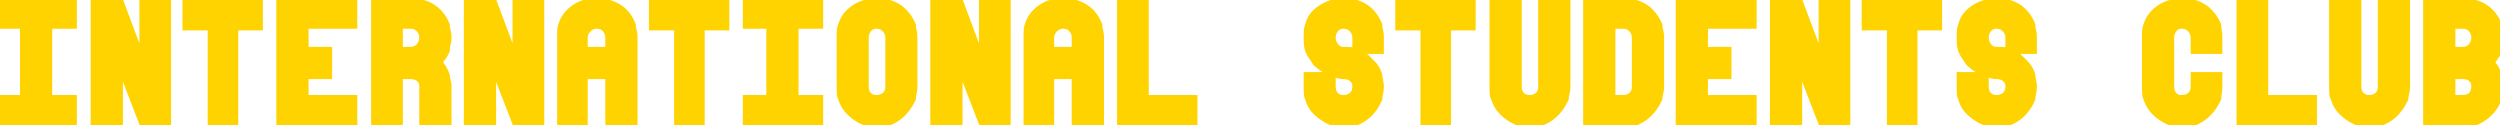 <svg width="334.975" height="16.775" viewBox="0 0 334.975 16.775" xmlns="http://www.w3.org/2000/svg"><g id="svgGroup" stroke-linecap="round" fill-rule="evenodd" font-size="9pt" stroke="#ffd300" stroke-width="0.25mm" fill="#ffd300" style="stroke:#ffd300;stroke-width:0.25mm;fill:#ffd300"><path d="M 19.15 8.425 L 19.15 0 L 22.45 0 L 22.45 16.575 L 19.15 16.575 L 16 8.425 L 16 16.575 L 12.625 16.575 L 12.625 0 L 16 0 L 19.15 8.425 Z M 69.15 8.425 L 69.15 0 L 72.45 0 L 72.45 16.575 L 69.15 16.575 L 66 8.425 L 66 16.575 L 62.625 16.575 L 62.625 0 L 66 0 L 69.15 8.425 Z M 131.65 8.425 L 131.65 0 L 134.95 0 L 134.95 16.575 L 131.65 16.575 L 128.5 8.425 L 128.5 16.575 L 125.125 16.575 L 125.125 0 L 128.5 0 L 131.65 8.425 Z M 244.15 8.425 L 244.15 0 L 247.45 0 L 247.45 16.575 L 244.15 16.575 L 241 8.425 L 241 16.575 L 237.625 16.575 L 237.625 0 L 241 0 L 244.15 8.425 Z M 184.95 5.05 L 184.95 6.75 L 184.75 6.75 L 181.675 6.75 L 181.675 5.05 A 1.678 1.678 0 0 0 181.248 3.928 A 2.152 2.152 0 0 0 181.212 3.888 A 1.528 1.528 0 0 0 180.21 3.388 A 2.14 2.14 0 0 0 179.975 3.375 A 1.332 1.332 0 0 0 179.351 3.52 A 1.382 1.382 0 0 0 178.913 3.888 Q 178.5 4.4 178.5 5.05 A 1.84 1.84 0 0 0 178.833 6.102 A 2.319 2.319 0 0 0 178.913 6.213 A 1.431 1.431 0 0 0 179.295 6.565 A 1.27 1.27 0 0 0 179.975 6.75 Q 180.425 6.75 180.875 6.775 A 2.25 2.25 0 0 1 181.325 6.844 A 1.816 1.816 0 0 1 181.675 6.975 Q 182.275 7.075 182.775 7.5 Q 183.275 7.925 183.725 8.425 A 2.56 2.56 0 0 1 184.031 8.735 Q 184.167 8.898 184.296 9.096 A 4.408 4.408 0 0 1 184.337 9.163 A 3.372 3.372 0 0 1 184.738 10.078 A 3.186 3.186 0 0 1 184.75 10.125 A 1.986 1.986 0 0 0 184.762 10.332 Q 184.784 10.546 184.85 10.825 A 4.316 4.316 0 0 1 184.915 11.154 Q 184.94 11.318 184.947 11.464 A 2.282 2.282 0 0 1 184.95 11.575 Q 184.95 12.025 184.85 12.475 Q 184.755 12.904 184.75 13.175 A 1.58 1.58 0 0 0 184.75 13.2 A 6.197 6.197 0 0 1 183.899 14.681 A 5.666 5.666 0 0 1 183.537 15.1 A 5.241 5.241 0 0 1 181.912 16.247 A 6.105 6.105 0 0 1 181.675 16.35 A 2.629 2.629 0 0 0 181.35 16.372 Q 181.183 16.392 181 16.433 A 4.789 4.789 0 0 0 180.875 16.463 Q 180.425 16.575 179.975 16.575 A 2.317 2.317 0 0 1 179.692 16.556 Q 179.472 16.529 179.213 16.463 A 4.885 4.885 0 0 0 178.955 16.403 Q 178.702 16.353 178.519 16.35 A 1.385 1.385 0 0 0 178.5 16.35 Q 177.4 15.9 176.513 15.1 A 3.841 3.841 0 0 1 175.582 13.858 A 3.689 3.689 0 0 1 175.35 13.2 A 1.238 1.238 0 0 1 175.249 12.948 Q 175.212 12.82 175.193 12.669 A 2.661 2.661 0 0 1 175.175 12.475 Q 175.15 12.025 175.15 11.575 L 175.15 10.125 L 175.35 10.125 L 178.5 10.125 L 178.5 11.575 Q 178.5 12.171 178.744 12.56 A 1.298 1.298 0 0 0 178.913 12.775 A 1.383 1.383 0 0 0 179.831 13.195 A 1.872 1.872 0 0 0 179.975 13.2 A 2.289 2.289 0 0 0 180.502 13.143 A 1.559 1.559 0 0 0 181.212 12.775 A 1.384 1.384 0 0 0 181.625 12.046 A 2.101 2.101 0 0 0 181.675 11.575 A 1.48 1.48 0 0 0 181.59 11.063 A 1.29 1.29 0 0 0 181.213 10.525 A 1.577 1.577 0 0 0 180.553 10.191 Q 180.29 10.125 179.975 10.125 Q 179.65 10.125 179.213 9.988 Q 178.878 9.882 178.638 9.755 A 2.028 2.028 0 0 1 178.5 9.675 Q 177.85 9.5 177.363 9.188 Q 176.875 8.875 176.375 8.425 A 38.647 38.647 0 0 0 176.103 8.011 Q 175.977 7.824 175.863 7.658 A 21.79 21.79 0 0 0 175.788 7.55 Q 175.525 7.175 175.35 6.75 Q 175.2 6.25 175.175 5.875 Q 175.15 5.5 175.15 5.05 A 17.831 17.831 0 0 1 175.156 4.569 A 14.014 14.014 0 0 1 175.175 4.125 Q 175.2 3.7 175.35 3.375 Q 175.625 2.25 176.513 1.513 Q 177.4 0.775 178.5 0.45 A 2.223 2.223 0 0 1 178.75 0.314 Q 178.877 0.255 179.026 0.201 A 4.477 4.477 0 0 1 179.212 0.138 A 3.585 3.585 0 0 1 179.525 0.054 Q 179.679 0.02 179.816 0.008 A 1.737 1.737 0 0 1 179.975 0 Q 180.425 0 180.875 0.138 Q 181.325 0.275 181.675 0.45 A 4.637 4.637 0 0 1 182.973 1.054 A 4.202 4.202 0 0 1 183.537 1.513 Q 184.3 2.25 184.75 3.375 A 2.582 2.582 0 0 0 184.769 3.678 Q 184.787 3.832 184.823 4.004 A 4.821 4.821 0 0 0 184.85 4.125 A 3.739 3.739 0 0 1 184.936 4.686 A 4.601 4.601 0 0 1 184.95 5.05 Z M 272.45 5.05 L 272.45 6.75 L 272.25 6.75 L 269.175 6.75 L 269.175 5.05 A 1.678 1.678 0 0 0 268.748 3.928 A 2.152 2.152 0 0 0 268.712 3.888 A 1.528 1.528 0 0 0 267.71 3.388 A 2.14 2.14 0 0 0 267.475 3.375 A 1.332 1.332 0 0 0 266.851 3.52 A 1.382 1.382 0 0 0 266.413 3.888 Q 266 4.4 266 5.05 A 1.84 1.84 0 0 0 266.333 6.102 A 2.319 2.319 0 0 0 266.413 6.213 A 1.431 1.431 0 0 0 266.795 6.565 A 1.27 1.27 0 0 0 267.475 6.75 Q 267.925 6.75 268.375 6.775 A 2.25 2.25 0 0 1 268.825 6.844 A 1.816 1.816 0 0 1 269.175 6.975 Q 269.775 7.075 270.275 7.5 Q 270.775 7.925 271.225 8.425 A 2.56 2.56 0 0 1 271.531 8.735 Q 271.667 8.898 271.796 9.096 A 4.408 4.408 0 0 1 271.837 9.163 A 3.372 3.372 0 0 1 272.238 10.078 A 3.186 3.186 0 0 1 272.25 10.125 A 1.986 1.986 0 0 0 272.262 10.332 Q 272.284 10.546 272.35 10.825 A 4.316 4.316 0 0 1 272.415 11.154 Q 272.44 11.318 272.447 11.464 A 2.282 2.282 0 0 1 272.45 11.575 Q 272.45 12.025 272.35 12.475 Q 272.255 12.904 272.25 13.175 A 1.58 1.58 0 0 0 272.25 13.2 A 6.197 6.197 0 0 1 271.399 14.681 A 5.666 5.666 0 0 1 271.037 15.1 A 5.241 5.241 0 0 1 269.412 16.247 A 6.105 6.105 0 0 1 269.175 16.35 A 2.629 2.629 0 0 0 268.85 16.372 Q 268.683 16.392 268.5 16.433 A 4.789 4.789 0 0 0 268.375 16.463 Q 267.925 16.575 267.475 16.575 A 2.317 2.317 0 0 1 267.192 16.556 Q 266.972 16.529 266.713 16.463 A 4.885 4.885 0 0 0 266.455 16.403 Q 266.202 16.353 266.019 16.35 A 1.385 1.385 0 0 0 266 16.35 Q 264.9 15.9 264.013 15.1 A 3.841 3.841 0 0 1 263.082 13.858 A 3.689 3.689 0 0 1 262.85 13.2 A 1.238 1.238 0 0 1 262.749 12.948 Q 262.712 12.82 262.693 12.669 A 2.661 2.661 0 0 1 262.675 12.475 Q 262.65 12.025 262.65 11.575 L 262.65 10.125 L 262.85 10.125 L 266 10.125 L 266 11.575 Q 266 12.171 266.244 12.56 A 1.298 1.298 0 0 0 266.413 12.775 A 1.383 1.383 0 0 0 267.331 13.195 A 1.872 1.872 0 0 0 267.475 13.2 A 2.289 2.289 0 0 0 268.002 13.143 A 1.559 1.559 0 0 0 268.712 12.775 A 1.384 1.384 0 0 0 269.125 12.046 A 2.101 2.101 0 0 0 269.175 11.575 A 1.48 1.48 0 0 0 269.09 11.063 A 1.29 1.29 0 0 0 268.713 10.525 A 1.577 1.577 0 0 0 268.053 10.191 Q 267.79 10.125 267.475 10.125 Q 267.15 10.125 266.713 9.988 Q 266.378 9.882 266.138 9.755 A 2.028 2.028 0 0 1 266 9.675 Q 265.35 9.5 264.862 9.188 Q 264.375 8.875 263.875 8.425 A 38.647 38.647 0 0 0 263.603 8.011 Q 263.477 7.824 263.363 7.658 A 21.79 21.79 0 0 0 263.288 7.55 Q 263.025 7.175 262.85 6.75 Q 262.7 6.25 262.675 5.875 Q 262.65 5.5 262.65 5.05 A 17.831 17.831 0 0 1 262.656 4.569 A 14.014 14.014 0 0 1 262.675 4.125 Q 262.7 3.7 262.85 3.375 Q 263.125 2.25 264.013 1.513 Q 264.9 0.775 266 0.45 A 2.223 2.223 0 0 1 266.25 0.314 Q 266.377 0.255 266.526 0.201 A 4.477 4.477 0 0 1 266.712 0.138 A 3.585 3.585 0 0 1 267.025 0.054 Q 267.179 0.02 267.316 0.008 A 1.737 1.737 0 0 1 267.475 0 Q 267.925 0 268.375 0.138 Q 268.825 0.275 269.175 0.45 A 4.637 4.637 0 0 1 270.473 1.054 A 4.202 4.202 0 0 1 271.037 1.513 Q 271.8 2.25 272.25 3.375 A 2.582 2.582 0 0 0 272.269 3.678 Q 272.287 3.832 272.323 4.004 A 4.821 4.821 0 0 0 272.35 4.125 A 3.739 3.739 0 0 1 272.436 4.686 A 4.601 4.601 0 0 1 272.45 5.05 Z M 206.575 0.45 L 206.575 0 L 209.95 0 L 209.95 3.375 L 209.95 5.05 L 209.95 6.75 L 209.95 10.125 L 209.95 11.575 Q 209.95 12.025 209.838 12.475 Q 209.732 12.898 209.725 13.166 A 1.424 1.424 0 0 0 209.725 13.2 A 7.091 7.091 0 0 1 208.892 14.599 A 6.274 6.274 0 0 1 208.463 15.1 A 5.122 5.122 0 0 1 206.984 16.169 A 6.101 6.101 0 0 1 206.575 16.35 A 2.53 2.53 0 0 0 206.185 16.382 A 3.427 3.427 0 0 0 205.813 16.463 A 3.149 3.149 0 0 1 205.292 16.556 A 4.002 4.002 0 0 1 204.9 16.575 A 2.442 2.442 0 0 1 204.448 16.531 A 3.044 3.044 0 0 1 204.162 16.463 A 2.913 2.913 0 0 0 203.738 16.372 A 2.353 2.353 0 0 0 203.425 16.35 Q 202.3 15.9 201.45 15.1 Q 200.6 14.3 200.275 13.2 Q 200.1 12.925 200.075 12.475 Q 200.05 12.025 200.05 11.575 L 200.05 10.125 L 200.05 6.75 L 200.05 5.05 L 200.05 3.375 L 200.05 0 L 203.425 0 L 203.425 0.45 L 203.425 3.375 L 203.425 5.05 L 203.425 6.75 L 203.425 6.975 L 203.425 9.675 L 203.425 10.125 L 203.425 11.575 A 2.268 2.268 0 0 0 203.473 12.056 Q 203.568 12.493 203.85 12.775 Q 204.275 13.2 204.9 13.2 A 2.282 2.282 0 0 0 205.41 13.146 Q 205.835 13.049 206.125 12.775 A 1.385 1.385 0 0 0 206.519 12.077 Q 206.573 11.855 206.575 11.592 A 2.646 2.646 0 0 0 206.575 11.575 L 206.575 10.125 L 206.575 9.675 L 206.575 6.975 L 206.575 6.75 L 206.575 5.05 L 206.575 3.375 L 206.575 0.45 Z M 319.075 0.45 L 319.075 0 L 322.45 0 L 322.45 3.375 L 322.45 5.05 L 322.45 6.75 L 322.45 10.125 L 322.45 11.575 Q 322.45 12.025 322.338 12.475 Q 322.232 12.898 322.225 13.166 A 1.424 1.424 0 0 0 322.225 13.2 A 7.091 7.091 0 0 1 321.392 14.599 A 6.274 6.274 0 0 1 320.963 15.1 A 5.122 5.122 0 0 1 319.484 16.169 A 6.101 6.101 0 0 1 319.075 16.35 A 2.53 2.53 0 0 0 318.685 16.382 A 3.427 3.427 0 0 0 318.313 16.463 A 3.149 3.149 0 0 1 317.792 16.556 A 4.002 4.002 0 0 1 317.4 16.575 A 2.442 2.442 0 0 1 316.948 16.531 A 3.044 3.044 0 0 1 316.662 16.463 A 2.913 2.913 0 0 0 316.238 16.372 A 2.353 2.353 0 0 0 315.925 16.35 Q 314.8 15.9 313.95 15.1 Q 313.1 14.3 312.775 13.2 Q 312.6 12.925 312.575 12.475 Q 312.55 12.025 312.55 11.575 L 312.55 10.125 L 312.55 6.75 L 312.55 5.05 L 312.55 3.375 L 312.55 0 L 315.925 0 L 315.925 0.45 L 315.925 3.375 L 315.925 5.05 L 315.925 6.75 L 315.925 6.975 L 315.925 9.675 L 315.925 10.125 L 315.925 11.575 A 2.268 2.268 0 0 0 315.973 12.056 Q 316.068 12.493 316.35 12.775 Q 316.775 13.2 317.4 13.2 A 2.282 2.282 0 0 0 317.91 13.146 Q 318.335 13.049 318.625 12.775 A 1.385 1.385 0 0 0 319.019 12.077 Q 319.073 11.855 319.075 11.592 A 2.646 2.646 0 0 0 319.075 11.575 L 319.075 10.125 L 319.075 9.675 L 319.075 6.975 L 319.075 6.75 L 319.075 5.05 L 319.075 3.375 L 319.075 0.45 Z M 42.35 0 L 44.025 0 L 47.4 0 L 47.4 3.375 L 47.175 3.375 L 44.025 3.375 L 42.35 3.375 L 40.875 3.375 L 40.875 5.05 L 40.875 6.75 L 42.35 6.75 L 44.025 6.75 L 44.025 6.975 L 44.025 9.675 L 44.025 10.125 L 42.35 10.125 L 40.875 10.125 L 40.875 11.575 L 40.875 13.2 L 42.35 13.2 L 44.025 13.2 L 47.175 13.2 L 47.4 13.2 L 47.4 16.575 L 44.025 16.575 L 42.35 16.575 L 40.875 16.575 L 37.5 16.575 L 37.5 13.2 L 37.5 11.575 L 37.5 10.125 L 37.5 6.75 L 37.5 5.05 L 37.5 3.375 L 37.5 0 L 40.875 0 L 42.35 0 Z M 229.85 0 L 231.525 0 L 234.9 0 L 234.9 3.375 L 234.675 3.375 L 231.525 3.375 L 229.85 3.375 L 228.375 3.375 L 228.375 5.05 L 228.375 6.75 L 229.85 6.75 L 231.525 6.75 L 231.525 6.975 L 231.525 9.675 L 231.525 10.125 L 229.85 10.125 L 228.375 10.125 L 228.375 11.575 L 228.375 13.2 L 229.85 13.2 L 231.525 13.2 L 234.675 13.2 L 234.9 13.2 L 234.9 16.575 L 231.525 16.575 L 229.85 16.575 L 228.375 16.575 L 225 16.575 L 225 13.2 L 225 11.575 L 225 10.125 L 225 6.75 L 225 5.05 L 225 3.375 L 225 0 L 228.375 0 L 229.85 0 Z M 297.3 5.05 L 297.3 6.75 L 297.15 6.75 L 294 6.75 L 294 5.05 A 1.678 1.678 0 0 0 293.573 3.928 A 2.152 2.152 0 0 0 293.537 3.888 A 1.528 1.528 0 0 0 292.535 3.388 A 2.14 2.14 0 0 0 292.3 3.375 A 1.329 1.329 0 0 0 291.733 3.493 Q 291.458 3.621 291.25 3.888 Q 290.85 4.4 290.85 5.05 L 290.85 6.75 L 290.85 6.975 L 290.85 9.675 L 290.85 10.125 L 290.85 11.575 Q 290.85 12.35 291.25 12.775 A 1.332 1.332 0 0 0 292.121 13.192 A 1.837 1.837 0 0 0 292.3 13.2 A 2.289 2.289 0 0 0 292.827 13.143 A 1.559 1.559 0 0 0 293.537 12.775 A 1.384 1.384 0 0 0 293.95 12.046 A 2.101 2.101 0 0 0 294 11.575 L 294 10.125 L 297.15 10.125 L 297.3 10.125 L 297.3 11.575 Q 297.3 12.025 297.225 12.475 Q 297.153 12.904 297.15 13.175 A 2.105 2.105 0 0 0 297.15 13.2 A 6.902 6.902 0 0 1 296.289 14.626 A 6.192 6.192 0 0 1 295.875 15.1 A 5.398 5.398 0 0 1 294.153 16.285 A 6.228 6.228 0 0 1 294 16.35 A 2.629 2.629 0 0 0 293.675 16.372 Q 293.508 16.392 293.325 16.433 A 4.789 4.789 0 0 0 293.2 16.463 Q 292.75 16.575 292.3 16.575 Q 291.975 16.575 291.55 16.463 Q 291.125 16.35 290.85 16.35 Q 289.725 15.9 288.875 15.1 Q 288.025 14.3 287.675 13.2 A 1.238 1.238 0 0 1 287.574 12.948 Q 287.537 12.82 287.518 12.669 A 2.661 2.661 0 0 1 287.5 12.475 Q 287.475 12.025 287.475 11.575 L 287.475 10.125 L 287.475 6.75 L 287.475 5.05 A 17.831 17.831 0 0 1 287.481 4.569 A 14.014 14.014 0 0 1 287.5 4.125 A 2.372 2.372 0 0 1 287.556 3.725 A 1.819 1.819 0 0 1 287.675 3.375 Q 288.025 2.25 288.875 1.513 Q 289.725 0.775 290.85 0.45 A 2.329 2.329 0 0 1 291.109 0.309 Q 291.304 0.217 291.55 0.138 A 3.322 3.322 0 0 1 291.867 0.051 Q 292.025 0.017 292.166 0.006 A 1.687 1.687 0 0 1 292.3 0 Q 292.75 0 293.2 0.138 Q 293.65 0.275 294 0.45 Q 295.1 0.775 295.875 1.513 A 5.356 5.356 0 0 1 296.774 2.647 A 6.729 6.729 0 0 1 297.15 3.375 Q 297.15 3.7 297.225 4.125 A 4.89 4.89 0 0 1 297.289 4.671 A 6.106 6.106 0 0 1 297.3 5.05 Z M 4.85 0 L 6.525 0 L 9.825 0 L 9.825 3.375 L 9.675 3.375 L 6.525 3.375 L 6.525 5.05 L 6.525 6.75 L 6.525 6.975 L 6.525 9.675 L 6.525 10.125 L 6.525 11.575 L 6.525 13.2 L 9.675 13.2 L 9.825 13.2 L 9.825 16.575 L 6.525 16.575 L 4.85 16.575 L 3.15 16.575 L 0 16.575 L 0 13.2 L 0.225 13.2 L 3.15 13.2 L 3.15 11.575 L 3.15 10.125 L 3.15 9.675 L 3.15 6.975 L 3.15 6.75 L 3.15 5.05 L 3.15 3.375 L 0.225 3.375 L 0 3.375 L 0 0 L 3.15 0 L 4.85 0 Z M 104.85 0 L 106.525 0 L 109.825 0 L 109.825 3.375 L 109.675 3.375 L 106.525 3.375 L 106.525 5.05 L 106.525 6.75 L 106.525 6.975 L 106.525 9.675 L 106.525 10.125 L 106.525 11.575 L 106.525 13.2 L 109.675 13.2 L 109.825 13.2 L 109.825 16.575 L 106.525 16.575 L 104.85 16.575 L 103.15 16.575 L 100 16.575 L 100 13.2 L 100.225 13.2 L 103.15 13.2 L 103.15 11.575 L 103.15 10.125 L 103.15 9.675 L 103.15 6.975 L 103.15 6.75 L 103.15 5.05 L 103.15 3.375 L 100.225 3.375 L 100 3.375 L 100 0 L 103.15 0 L 104.85 0 Z M 60.025 11.575 L 60.025 13.2 L 60.025 16.575 L 56.65 16.575 L 56.65 16.35 L 56.65 13.2 L 56.65 11.575 A 1.566 1.566 0 0 0 56.575 11.08 A 1.292 1.292 0 0 0 56.212 10.525 Q 55.844 10.188 55.2 10.135 A 3.047 3.047 0 0 0 54.95 10.125 L 53.5 10.125 L 53.5 11.575 L 53.5 13.2 L 53.5 16.35 L 53.5 16.575 L 50.2 16.575 L 50.2 13.2 L 50.2 11.575 L 50.2 10.125 L 50.2 6.75 L 50.2 5.05 L 50.2 3.375 L 50.2 0 L 53.5 0 L 54.95 0 Q 55.45 0 55.913 0.138 A 4.291 4.291 0 0 1 56.221 0.241 Q 56.474 0.338 56.65 0.45 A 4.625 4.625 0 0 1 59.582 2.897 A 6.219 6.219 0 0 1 59.8 3.375 Q 59.8 3.7 59.913 4.125 A 3.375 3.375 0 0 1 60.012 4.715 A 4.12 4.12 0 0 1 60.025 5.05 A 3.135 3.135 0 0 1 59.987 5.545 A 2.546 2.546 0 0 1 59.913 5.875 A 2.527 2.527 0 0 0 59.83 6.268 Q 59.8 6.492 59.8 6.75 Q 59.625 7.175 59.363 7.55 Q 59.1 7.925 58.775 8.425 A 2.293 2.293 0 0 1 59.094 8.758 Q 59.235 8.939 59.363 9.163 Q 59.625 9.625 59.8 10.125 A 1.768 1.768 0 0 0 59.813 10.332 Q 59.826 10.439 59.851 10.562 A 4.493 4.493 0 0 0 59.913 10.825 A 3.894 3.894 0 0 1 59.985 11.154 Q 60.013 11.311 60.021 11.451 A 2.046 2.046 0 0 1 60.025 11.575 Z M 84.95 5.05 L 84.95 6.75 L 84.95 10.125 L 84.95 11.575 L 84.95 13.2 L 84.95 16.575 L 81.575 16.575 L 81.575 16.35 L 81.575 13.2 L 81.575 11.575 L 81.575 10.125 L 79.9 10.125 L 78.275 10.125 L 78.275 11.575 L 78.275 13.2 L 78.275 16.35 L 78.275 16.575 L 75.125 16.575 L 75.125 13.2 L 75.125 11.575 L 75.125 10.125 L 75.125 6.75 L 75.125 5.05 Q 75.125 4.55 75.138 4.125 Q 75.15 3.7 75.275 3.375 A 4.191 4.191 0 0 1 75.981 2.012 A 3.934 3.934 0 0 1 76.45 1.513 Q 77.275 0.775 78.275 0.45 Q 78.725 0.275 79.175 0.138 A 4.461 4.461 0 0 1 79.436 0.066 Q 79.71 0 79.9 0 A 3.264 3.264 0 0 1 80.751 0.109 A 3.04 3.04 0 0 1 80.85 0.138 A 4.21 4.21 0 0 1 81.16 0.245 Q 81.304 0.301 81.423 0.363 A 1.965 1.965 0 0 1 81.575 0.45 Q 83.85 1.1 84.725 3.375 Q 84.725 3.7 84.838 4.125 A 3.375 3.375 0 0 1 84.937 4.715 A 4.12 4.12 0 0 1 84.95 5.05 Z M 147.45 5.05 L 147.45 6.75 L 147.45 10.125 L 147.45 11.575 L 147.45 13.2 L 147.45 16.575 L 144.075 16.575 L 144.075 16.35 L 144.075 13.2 L 144.075 11.575 L 144.075 10.125 L 142.4 10.125 L 140.775 10.125 L 140.775 11.575 L 140.775 13.2 L 140.775 16.35 L 140.775 16.575 L 137.625 16.575 L 137.625 13.2 L 137.625 11.575 L 137.625 10.125 L 137.625 6.75 L 137.625 5.05 Q 137.625 4.55 137.638 4.125 Q 137.65 3.7 137.775 3.375 A 4.191 4.191 0 0 1 138.481 2.012 A 3.934 3.934 0 0 1 138.95 1.513 Q 139.775 0.775 140.775 0.45 Q 141.225 0.275 141.675 0.138 A 4.461 4.461 0 0 1 141.936 0.066 Q 142.21 0 142.4 0 A 3.264 3.264 0 0 1 143.251 0.109 A 3.04 3.04 0 0 1 143.35 0.138 A 4.21 4.21 0 0 1 143.66 0.245 Q 143.804 0.301 143.923 0.363 A 1.965 1.965 0 0 1 144.075 0.45 Q 146.35 1.1 147.225 3.375 Q 147.225 3.7 147.338 4.125 A 3.375 3.375 0 0 1 147.437 4.715 A 4.12 4.12 0 0 1 147.45 5.05 Z M 156.6 13.2 L 159.75 13.2 L 159.975 13.2 L 159.975 16.575 L 156.6 16.575 L 154.925 16.575 L 153.45 16.575 L 150.15 16.575 L 150.15 13.2 L 150.15 11.575 L 150.15 10.125 L 150.15 6.75 L 150.15 5.05 L 150.15 3.375 L 150.15 0 L 153.45 0 L 153.45 0.45 L 153.45 3.375 L 153.45 5.05 L 153.45 6.75 L 153.45 6.975 L 153.45 9.675 L 153.45 10.125 L 153.45 11.575 L 153.45 13.2 L 154.925 13.2 L 156.6 13.2 Z M 306.6 13.2 L 309.75 13.2 L 309.975 13.2 L 309.975 16.575 L 306.6 16.575 L 304.925 16.575 L 303.45 16.575 L 300.15 16.575 L 300.15 13.2 L 300.15 11.575 L 300.15 10.125 L 300.15 6.75 L 300.15 5.05 L 300.15 3.375 L 300.15 0 L 303.45 0 L 303.45 0.45 L 303.45 3.375 L 303.45 5.05 L 303.45 6.75 L 303.45 6.975 L 303.45 9.675 L 303.45 10.125 L 303.45 11.575 L 303.45 13.2 L 304.925 13.2 L 306.6 13.2 Z M 29.775 0.45 L 31.45 0.45 L 34.75 0.45 L 34.75 3.6 L 34.6 3.6 L 31.45 3.6 L 31.45 5.275 L 31.45 6.975 L 31.45 7.325 L 31.45 10.125 L 31.45 10.25 L 31.45 11.95 L 31.45 13.625 L 31.45 16.575 L 31.45 16.775 L 29.775 16.775 L 28.3 16.775 L 28.3 16.575 L 28.3 13.625 L 28.3 11.95 L 28.3 10.25 L 28.3 10.125 L 28.3 7.325 L 28.3 6.975 L 28.3 5.275 L 28.3 3.6 L 25.15 3.6 L 24.925 3.6 L 24.925 0.45 L 28.3 0.45 L 29.775 0.45 Z M 92.275 0.45 L 93.95 0.45 L 97.25 0.45 L 97.25 3.6 L 97.1 3.6 L 93.95 3.6 L 93.95 5.275 L 93.95 6.975 L 93.95 7.325 L 93.95 10.125 L 93.95 10.25 L 93.95 11.95 L 93.95 13.625 L 93.95 16.575 L 93.95 16.775 L 92.275 16.775 L 90.8 16.775 L 90.8 16.575 L 90.8 13.625 L 90.8 11.95 L 90.8 10.25 L 90.8 10.125 L 90.8 7.325 L 90.8 6.975 L 90.8 5.275 L 90.8 3.6 L 87.65 3.6 L 87.425 3.6 L 87.425 0.45 L 90.8 0.45 L 92.275 0.45 Z M 192.275 0.45 L 193.95 0.45 L 197.25 0.45 L 197.25 3.6 L 197.1 3.6 L 193.95 3.6 L 193.95 5.275 L 193.95 6.975 L 193.95 7.325 L 193.95 10.125 L 193.95 10.25 L 193.95 11.95 L 193.95 13.625 L 193.95 16.575 L 193.95 16.775 L 192.275 16.775 L 190.8 16.775 L 190.8 16.575 L 190.8 13.625 L 190.8 11.95 L 190.8 10.25 L 190.8 10.125 L 190.8 7.325 L 190.8 6.975 L 190.8 5.275 L 190.8 3.6 L 187.65 3.6 L 187.425 3.6 L 187.425 0.45 L 190.8 0.45 L 192.275 0.45 Z M 254.775 0.45 L 256.45 0.45 L 259.75 0.45 L 259.75 3.6 L 259.6 3.6 L 256.45 3.6 L 256.45 5.275 L 256.45 6.975 L 256.45 7.325 L 256.45 10.125 L 256.45 10.25 L 256.45 11.95 L 256.45 13.625 L 256.45 16.575 L 256.45 16.775 L 254.775 16.775 L 253.3 16.775 L 253.3 16.575 L 253.3 13.625 L 253.3 11.95 L 253.3 10.25 L 253.3 10.125 L 253.3 7.325 L 253.3 6.975 L 253.3 5.275 L 253.3 3.6 L 250.15 3.6 L 249.925 3.6 L 249.925 0.45 L 253.3 0.45 L 254.775 0.45 Z M 329.975 16.575 L 328.525 16.575 L 325.15 16.575 L 325.15 13.2 L 325.15 11.575 L 325.15 10.125 L 325.15 6.75 L 325.15 5.05 L 325.15 3.375 L 325.15 0 L 328.525 0 L 329.975 0 Q 330.425 0 330.875 0.138 A 4.21 4.21 0 0 1 331.185 0.245 Q 331.329 0.301 331.448 0.363 A 1.965 1.965 0 0 1 331.6 0.45 Q 333.875 1.1 334.75 3.375 Q 334.75 3.7 334.862 4.125 A 3.375 3.375 0 0 1 334.962 4.715 A 4.12 4.12 0 0 1 334.975 5.05 A 3.135 3.135 0 0 1 334.937 5.545 A 2.546 2.546 0 0 1 334.863 5.875 A 2.527 2.527 0 0 0 334.78 6.268 Q 334.75 6.492 334.75 6.75 Q 334.625 7.175 334.35 7.55 A 39.198 39.198 0 0 0 334.095 7.902 Q 333.922 8.144 333.725 8.425 A 2.327 2.327 0 0 1 334.095 8.794 A 3.122 3.122 0 0 1 334.35 9.163 Q 334.625 9.625 334.75 10.125 A 1.768 1.768 0 0 0 334.763 10.332 Q 334.776 10.439 334.801 10.562 A 4.493 4.493 0 0 0 334.863 10.825 A 3.894 3.894 0 0 1 334.935 11.154 Q 334.963 11.311 334.971 11.451 A 2.046 2.046 0 0 1 334.975 11.575 Q 334.975 12.025 334.862 12.475 Q 334.757 12.898 334.75 13.166 A 1.424 1.424 0 0 0 334.75 13.2 A 5.414 5.414 0 0 1 331.75 16.287 A 6.855 6.855 0 0 1 331.6 16.35 A 1.793 1.793 0 0 0 331.411 16.361 Q 331.184 16.385 330.875 16.463 Q 330.425 16.575 329.975 16.575 Z M 222.5 5.05 L 222.5 6.75 L 222.5 10.125 L 222.5 11.575 Q 222.5 12.025 222.388 12.475 Q 222.282 12.898 222.275 13.166 A 1.424 1.424 0 0 0 222.275 13.2 A 7.091 7.091 0 0 1 221.442 14.599 A 6.274 6.274 0 0 1 221.013 15.1 A 5.122 5.122 0 0 1 219.534 16.169 A 6.101 6.101 0 0 1 219.125 16.35 Q 218.8 16.35 218.375 16.463 A 3.375 3.375 0 0 1 217.785 16.562 A 4.12 4.12 0 0 1 217.45 16.575 L 215.975 16.575 L 212.6 16.575 L 212.6 13.2 L 212.6 11.575 L 212.6 10.125 L 212.6 6.75 L 212.6 5.05 L 212.6 3.375 L 212.6 0 L 215.975 0 L 217.45 0 A 3.193 3.193 0 0 1 218.046 0.054 A 2.708 2.708 0 0 1 218.375 0.138 Q 218.8 0.275 219.125 0.45 A 4.741 4.741 0 0 1 220.331 0.98 A 4.121 4.121 0 0 1 221.013 1.513 A 5.423 5.423 0 0 1 221.891 2.632 A 6.89 6.89 0 0 1 222.275 3.375 Q 222.275 3.7 222.388 4.125 A 3.375 3.375 0 0 1 222.487 4.715 A 4.12 4.12 0 0 1 222.5 5.05 Z M 122.45 5.05 L 122.45 6.75 L 122.45 10.125 L 122.45 11.575 Q 122.45 12.025 122.35 12.475 Q 122.255 12.904 122.25 13.175 A 1.58 1.58 0 0 0 122.25 13.2 A 6.902 6.902 0 0 1 121.389 14.626 A 6.192 6.192 0 0 1 120.975 15.1 A 5.398 5.398 0 0 1 119.253 16.285 A 6.228 6.228 0 0 1 119.1 16.35 Q 118.75 16.35 118.325 16.463 A 3.375 3.375 0 0 1 117.735 16.562 A 4.12 4.12 0 0 1 117.4 16.575 Q 117.075 16.575 116.675 16.463 Q 116.275 16.35 115.925 16.35 Q 114.825 15.9 113.975 15.1 Q 113.125 14.3 112.775 13.2 A 1.238 1.238 0 0 1 112.674 12.948 Q 112.637 12.82 112.618 12.669 A 2.661 2.661 0 0 1 112.6 12.475 Q 112.575 12.025 112.575 11.575 L 112.575 10.125 L 112.575 6.75 L 112.575 5.05 A 17.831 17.831 0 0 1 112.581 4.569 A 14.014 14.014 0 0 1 112.6 4.125 Q 112.625 3.7 112.775 3.375 Q 113.125 2.25 113.975 1.513 Q 114.825 0.775 115.925 0.45 A 6.001 6.001 0 0 1 116.527 0.19 A 6.76 6.76 0 0 1 116.675 0.138 A 2.847 2.847 0 0 1 116.999 0.046 Q 117.212 0 117.4 0 A 3.193 3.193 0 0 1 117.996 0.054 A 2.708 2.708 0 0 1 118.325 0.138 A 5.991 5.991 0 0 1 118.826 0.324 A 4.912 4.912 0 0 1 119.1 0.45 Q 120.2 0.775 120.975 1.513 A 5.356 5.356 0 0 1 121.874 2.647 A 6.729 6.729 0 0 1 122.25 3.375 A 2.582 2.582 0 0 0 122.269 3.678 Q 122.287 3.832 122.323 4.004 A 4.821 4.821 0 0 0 122.35 4.125 A 3.739 3.739 0 0 1 122.436 4.686 A 4.601 4.601 0 0 1 122.45 5.05 Z M 215.975 13.2 L 217.45 13.2 A 2.282 2.282 0 0 0 217.96 13.146 Q 218.385 13.049 218.675 12.775 A 1.385 1.385 0 0 0 219.069 12.077 Q 219.123 11.855 219.125 11.592 A 2.646 2.646 0 0 0 219.125 11.575 L 219.125 10.125 L 219.125 9.675 L 219.125 6.975 L 219.125 6.75 L 219.125 5.05 A 1.713 1.713 0 0 0 218.677 3.89 A 2.418 2.418 0 0 0 218.675 3.888 Q 218.225 3.375 217.45 3.375 L 215.975 3.375 L 215.975 5.05 L 215.975 6.75 L 215.975 6.975 L 215.975 9.675 L 215.975 10.125 L 215.975 11.575 L 215.975 13.2 Z M 119.1 11.575 L 119.1 10.125 L 119.1 9.675 L 119.1 6.975 L 119.1 6.75 L 119.1 5.05 A 1.678 1.678 0 0 0 118.673 3.928 A 2.152 2.152 0 0 0 118.637 3.888 A 1.528 1.528 0 0 0 117.635 3.388 A 2.14 2.14 0 0 0 117.4 3.375 A 1.332 1.332 0 0 0 116.776 3.52 A 1.382 1.382 0 0 0 116.338 3.888 Q 115.925 4.4 115.925 5.05 L 115.925 6.75 L 115.925 6.975 L 115.925 9.675 L 115.925 10.125 L 115.925 11.575 Q 115.925 12.171 116.169 12.56 A 1.298 1.298 0 0 0 116.338 12.775 A 1.383 1.383 0 0 0 117.256 13.195 A 1.872 1.872 0 0 0 117.4 13.2 A 2.289 2.289 0 0 0 117.927 13.143 A 1.559 1.559 0 0 0 118.637 12.775 A 1.384 1.384 0 0 0 119.05 12.046 A 2.101 2.101 0 0 0 119.1 11.575 Z M 78.275 5.05 L 78.275 6.75 L 79.9 6.75 L 81.575 6.75 L 81.575 5.05 Q 81.575 4.4 81.15 3.888 A 1.368 1.368 0 0 0 80.382 3.426 A 2.13 2.13 0 0 0 79.9 3.375 A 1.388 1.388 0 0 0 79.414 3.465 A 1.662 1.662 0 0 0 79.3 3.513 Q 79 3.65 78.775 3.888 Q 78.55 4.125 78.413 4.425 Q 78.275 4.725 78.275 5.05 Z M 140.775 5.05 L 140.775 6.75 L 142.4 6.75 L 144.075 6.75 L 144.075 5.05 Q 144.075 4.4 143.65 3.888 A 1.368 1.368 0 0 0 142.882 3.426 A 2.13 2.13 0 0 0 142.4 3.375 A 1.388 1.388 0 0 0 141.914 3.465 A 1.662 1.662 0 0 0 141.8 3.513 Q 141.5 3.65 141.275 3.888 Q 141.05 4.125 140.913 4.425 Q 140.775 4.725 140.775 5.05 Z M 54.95 3.375 L 53.5 3.375 L 53.5 5.05 L 53.5 6.75 L 54.95 6.75 A 2.017 2.017 0 0 0 55.471 6.687 A 1.394 1.394 0 0 0 56.213 6.213 A 2.026 2.026 0 0 0 56.527 5.689 A 1.7 1.7 0 0 0 56.65 5.05 Q 56.65 4.4 56.213 3.888 A 1.415 1.415 0 0 0 55.417 3.423 A 2.163 2.163 0 0 0 54.95 3.375 Z M 329.975 3.375 L 328.525 3.375 L 328.525 5.05 L 328.525 6.75 L 329.975 6.75 Q 330.75 6.75 331.175 6.213 A 2.021 2.021 0 0 0 331.494 5.653 A 1.743 1.743 0 0 0 331.6 5.05 Q 331.6 4.4 331.175 3.888 A 1.384 1.384 0 0 0 330.297 3.4 A 2.033 2.033 0 0 0 329.975 3.375 Z M 328.525 13.2 L 329.975 13.2 A 2.268 2.268 0 0 0 330.456 13.152 Q 330.893 13.057 331.175 12.775 Q 331.573 12.377 331.598 11.672 A 2.708 2.708 0 0 0 331.6 11.575 A 1.614 1.614 0 0 0 331.53 11.088 A 1.297 1.297 0 0 0 331.175 10.525 A 1.387 1.387 0 0 0 330.605 10.207 Q 330.326 10.125 329.975 10.125 L 328.525 10.125 L 328.525 11.575 L 328.525 13.2 Z" vector-effect="non-scaling-stroke"/></g></svg>